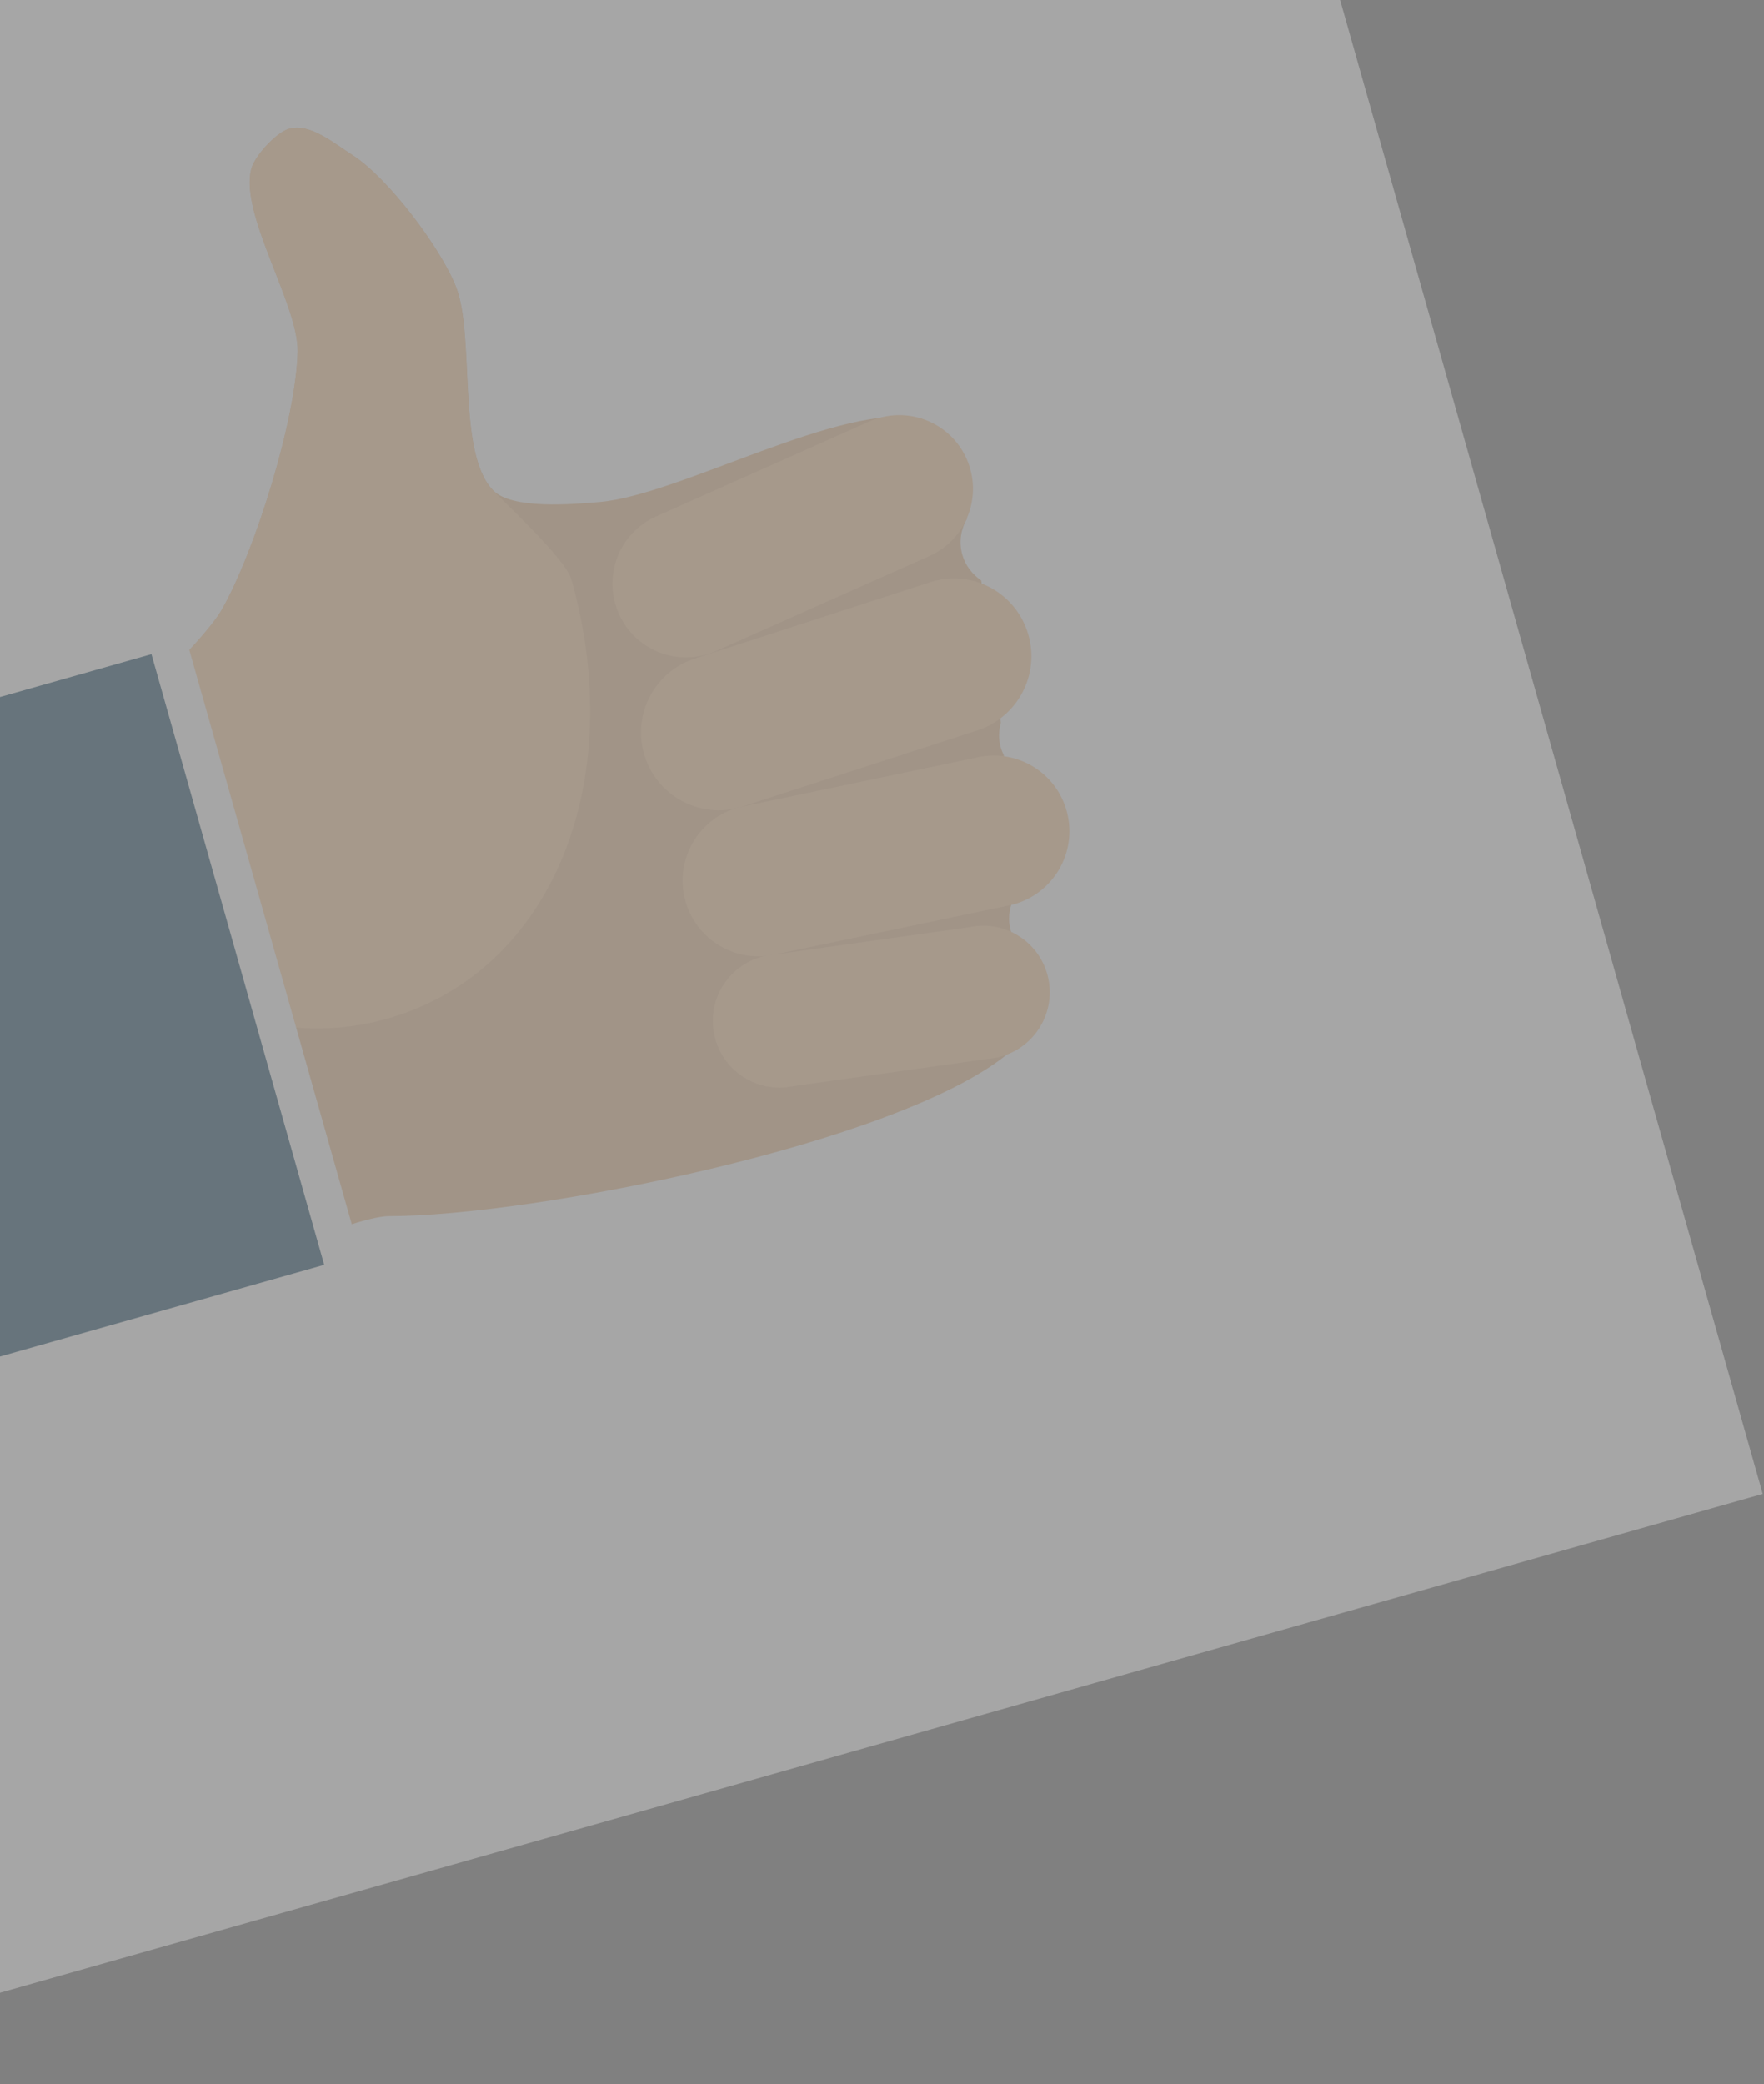 <svg width="204" height="241" viewBox="0 0 204 241" fill="none" xmlns="http://www.w3.org/2000/svg">
<rect x="0" y="0" width="204" height="241" fill="#808080" stroke="none"/>
<g opacity="0.3" clip-path="url(#clip0_684_5119)">
<rect width="250.189" height="250.189" transform="translate(-105 0.117) rotate(-15.799)" fill="white"/>
<path d="M116.892 107.639C116.547 106.417 116.677 105.18 117.142 104.069C116.99 99.572 116.676 94.08 116.075 87.29C115.935 87.009 115.815 86.724 115.725 86.409C115.453 85.446 115.498 84.473 115.741 83.564C115.084 76.93 114.304 71.49 113.464 67.108C112.443 66.397 111.642 65.403 111.286 64.144C110.872 62.681 111.111 61.193 111.838 59.947C109.183 50.138 106.575 48.416 106.575 48.416C97.407 46.41 78.706 57.222 69.377 58.041C66.233 58.311 59.168 58.93 57.011 56.68C52.801 52.331 54.963 38.839 52.744 33.186C50.984 28.664 44.87 20.554 40.792 17.947C38.667 16.588 35.824 14.173 33.427 14.891C32.834 15.059 32.135 15.556 31.454 16.189C30.346 17.223 29.296 18.6 29.064 19.546C27.712 24.808 34.509 35.186 34.429 40.629C34.277 48.432 29.508 63.742 25.645 70.515C24.192 73.086 18.255 78.966 18.255 78.966L36.39 143.058C36.39 143.058 42.596 140.602 45.02 140.616C61.579 140.611 103.479 132.336 116.404 121.958C116.404 121.958 117.371 118.945 117.26 108.515C117.097 108.222 116.982 107.954 116.892 107.639Z" fill="#EFC498"/>
<path d="M111.762 53.011C113.696 57.303 111.801 62.34 107.508 64.275L82.853 75.251C78.56 77.186 73.524 75.29 71.589 70.998C69.654 66.705 71.55 61.669 75.842 59.734L100.498 48.757C104.772 46.828 109.827 48.718 111.762 53.011Z" fill="#FFD3A6"/>
<path d="M118.764 72.89C120.412 77.584 117.94 82.703 113.27 84.365L86.101 93.172C81.407 94.82 76.287 92.349 74.644 87.673C72.996 82.979 75.468 77.86 80.143 76.217L107.312 67.409C111.996 65.724 117.115 68.196 118.764 72.89Z" fill="#FFD3A6"/>
<path d="M123.396 93.939C124.6 98.619 121.772 103.399 117.074 104.608L89.884 110.302C85.204 111.506 80.424 108.678 79.22 103.999C78.016 99.319 80.844 94.539 85.523 93.335L112.714 87.641C117.43 86.427 122.21 89.254 123.396 93.939Z" fill="#FFD3A6"/>
<path d="M121.238 113.171C122.1 117.347 119.414 121.427 115.238 122.289L91.691 125.592C87.515 126.453 83.453 123.762 82.597 119.604C81.735 115.428 84.426 111.366 88.584 110.51L112.131 107.208C116.302 106.327 120.382 109.013 121.238 113.171Z" fill="#FFD3A6"/>
<path d="M56.996 56.685C52.785 52.336 54.948 38.844 52.728 33.191C50.969 28.669 44.854 20.559 40.776 17.952C38.652 16.593 35.808 14.178 33.411 14.896C32.819 15.064 32.119 15.562 31.438 16.194C30.331 17.228 29.28 18.605 29.048 19.551C27.697 24.813 34.493 35.191 34.413 40.634C34.261 48.437 29.493 63.747 25.629 70.52C24.176 73.091 18.24 78.971 18.24 78.971L29.29 118.026C34.371 119.229 39.616 119.245 44.764 117.788C63.912 112.371 72.66 90.274 66.074 66.997C65.385 64.632 58.449 58.214 56.996 56.685Z" fill="#FFD3A6"/>
<path d="M21.878 75.1L15.508 76.903L34.612 144.42L40.982 142.618L21.878 75.1Z" fill="white"/>
<path d="M-70.94 120.485C-65.643 139.207 -56.351 155.718 -44.246 169.374L37.493 146.246L17.514 75.636L-74.744 101.74C-73.977 107.984 -72.706 114.244 -70.94 120.485Z" fill="#2C5871"/>
</g>
<defs>
<clipPath id="clip0_684_5119">
<rect width="250.189" height="250.189" fill="white" transform="translate(-105 0.117) rotate(-15.799)"/>
</clipPath>
</defs>
</svg>
